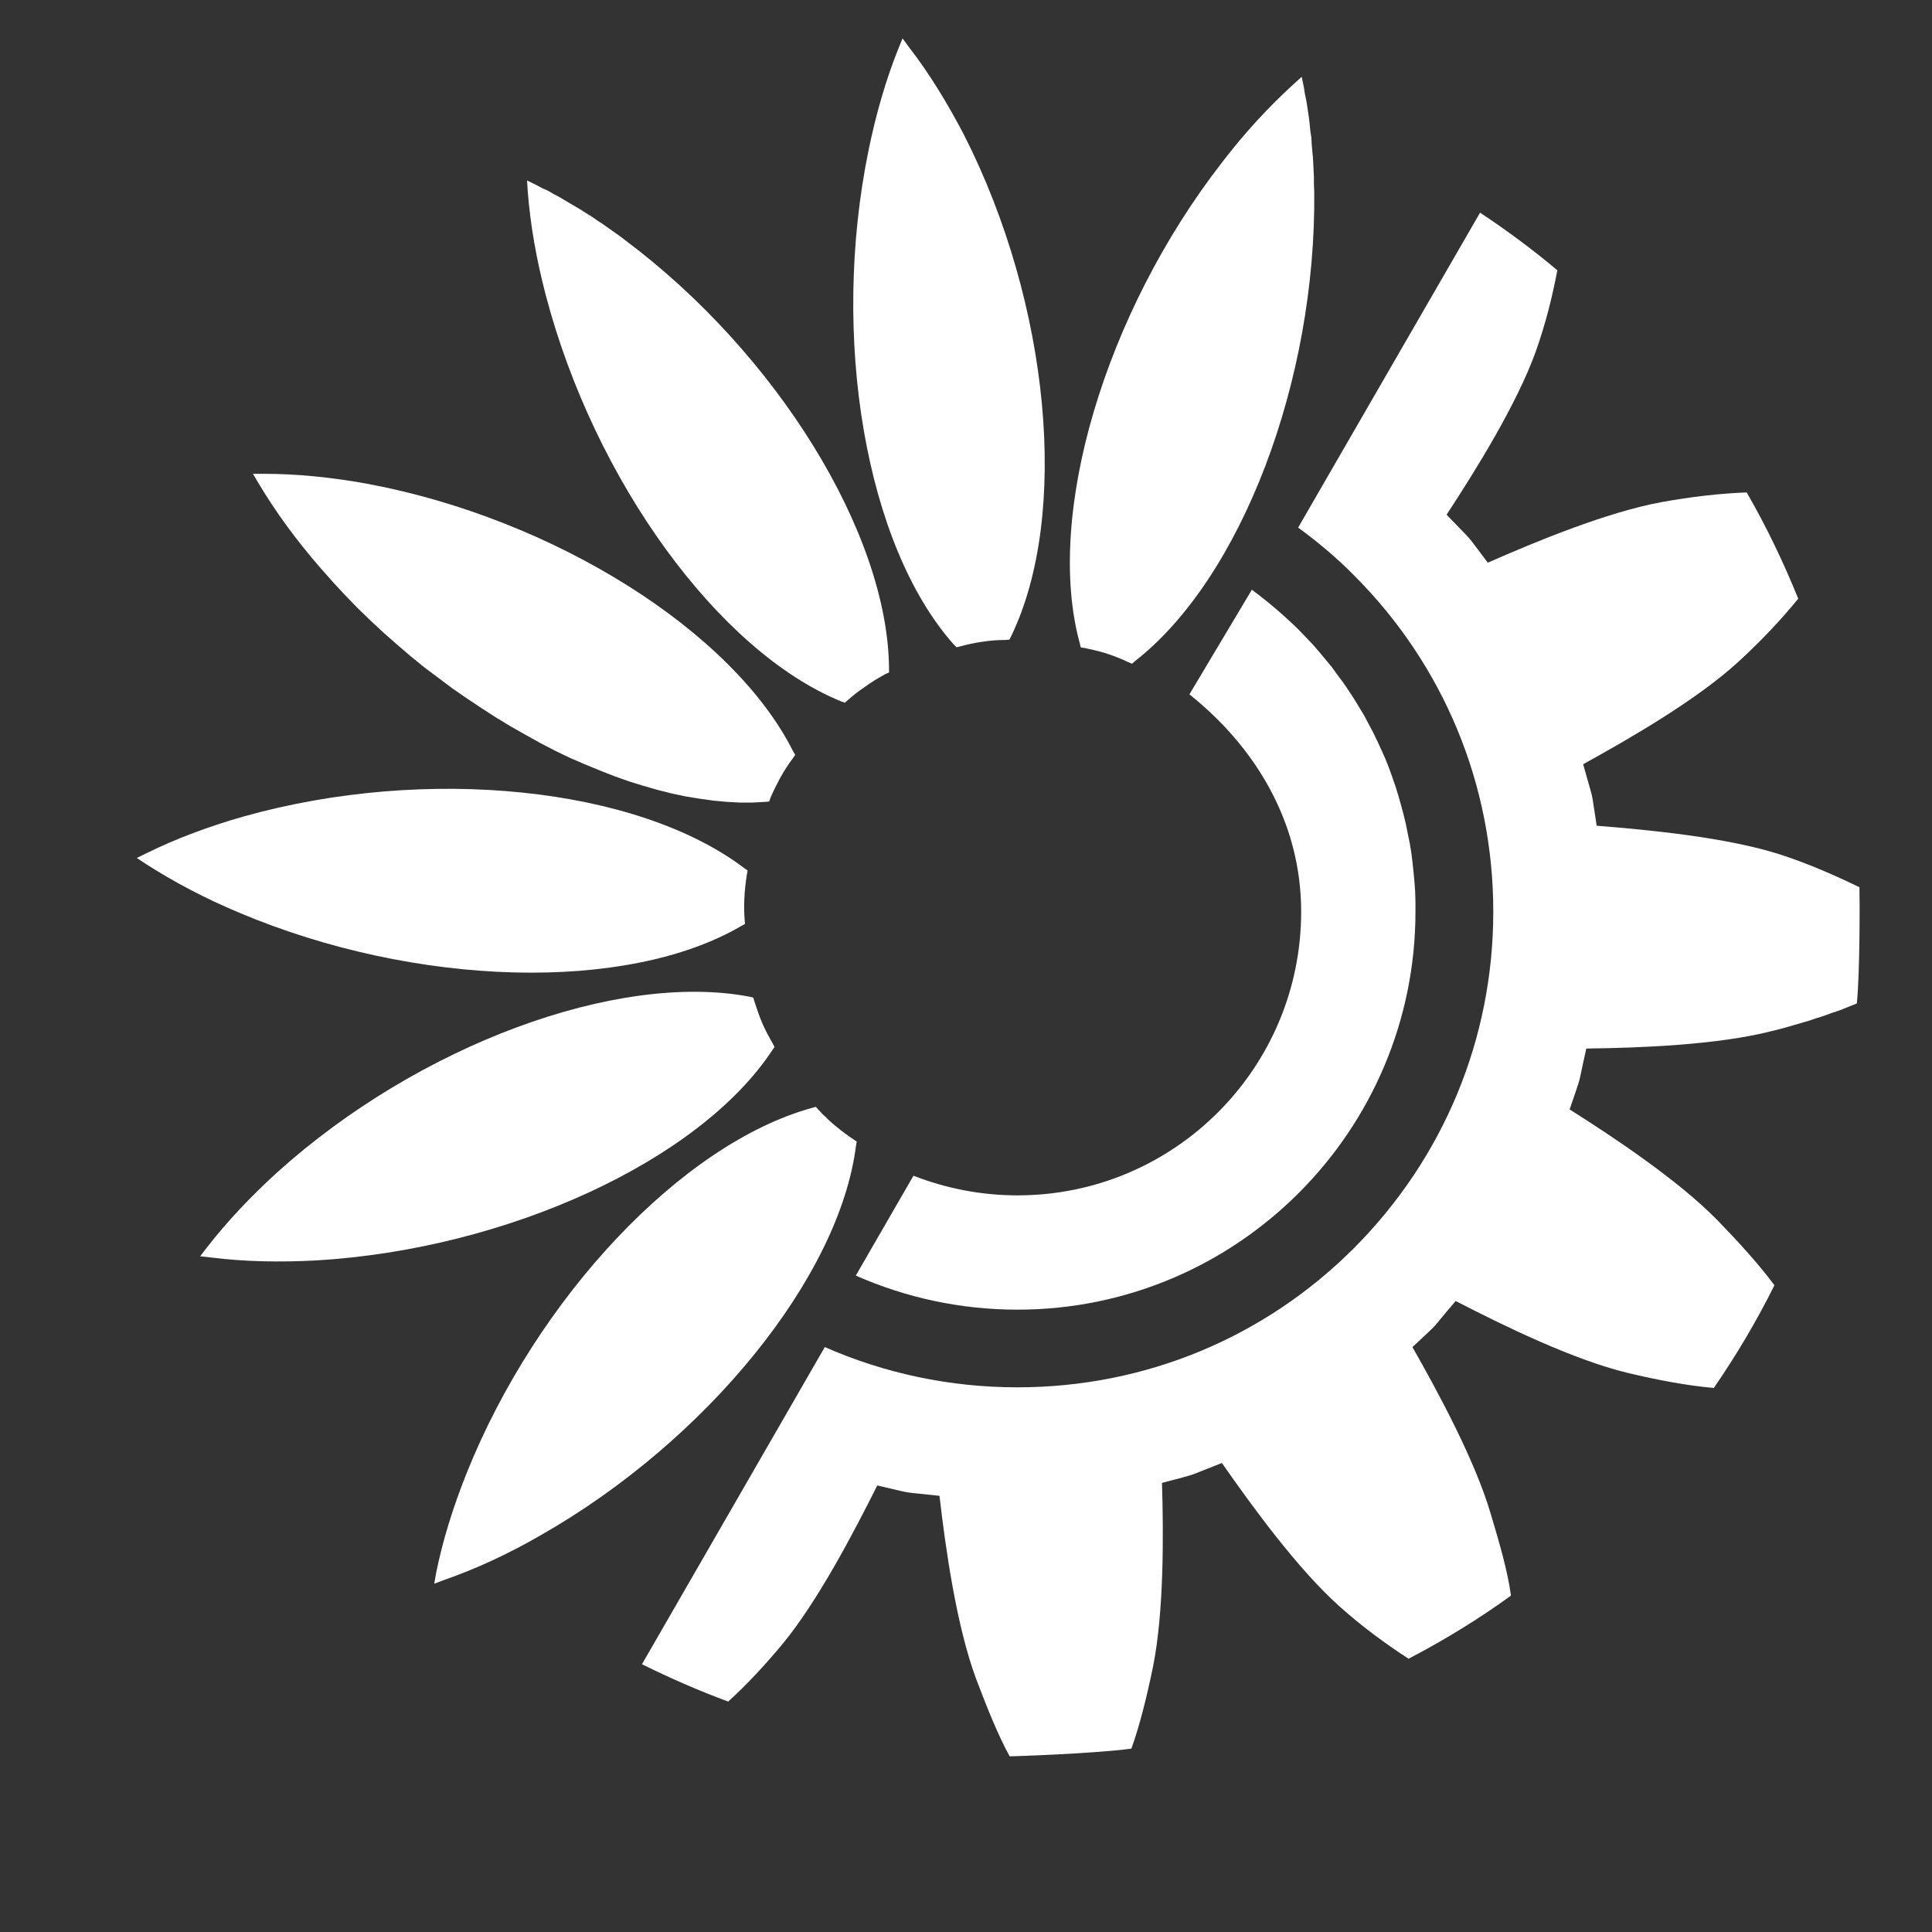 <svg width="25" height="25" viewBox="0 0 25 25" fill="none" xmlns="http://www.w3.org/2000/svg">
<rect x="0" y="0" width="25" height="25" fill="#333333" stroke="none"/>
<g clip-path="url(#clip0_6194_139221)">
<path d="M18.316 11.797V11.668L18.312 11.539L18.303 11.41L18.291 11.285L18.278 11.16L18.262 11.031L18.241 10.906L18.216 10.785L18.191 10.66L18.162 10.539L18.128 10.414L18.095 10.297L18.058 10.177L18.016 10.056L17.974 9.939L17.928 9.822L17.878 9.71L17.824 9.593L17.77 9.481L17.712 9.372L17.653 9.26L17.587 9.151L17.524 9.047L17.453 8.939L17.383 8.835L17.308 8.735L17.233 8.631L17.153 8.535L17.07 8.435L16.987 8.339L16.899 8.247L16.808 8.152C16.616 7.964 16.412 7.789 16.199 7.631L15.391 8.985C16.237 9.66 16.837 10.631 16.837 11.797C16.837 13.822 15.195 15.468 13.166 15.468C12.691 15.468 12.237 15.376 11.82 15.214L11.074 16.506C11.724 16.793 12.432 16.947 13.166 16.947C16.008 16.947 18.316 14.635 18.316 11.797Z" fill="white"/>
<path d="M17.006 2.473L17.002 2.381V2.294L16.998 2.21L16.994 2.123L16.989 2.035L16.981 1.952L16.973 1.864L16.969 1.781L16.956 1.698L16.948 1.614L16.939 1.535L16.927 1.452L16.915 1.373L16.902 1.294L16.885 1.214L16.873 1.135L16.844 0.994L16.739 1.089C16.419 1.381 16.11 1.714 15.819 2.094C14.294 4.052 13.519 6.673 13.973 8.327L13.985 8.377L14.035 8.385C14.135 8.406 14.223 8.427 14.306 8.452C14.406 8.485 14.506 8.523 14.602 8.569L14.648 8.589L14.685 8.556C16.06 7.485 17.035 4.927 17.006 2.473Z" fill="white"/>
<path d="M11.762 0.61L11.679 0.497L11.624 0.631C11.466 1.026 11.337 1.468 11.241 1.935C10.741 4.364 11.204 7.06 12.341 8.339L12.379 8.376L12.425 8.364C12.52 8.339 12.612 8.318 12.7 8.306C12.804 8.289 12.908 8.281 13.012 8.281L13.062 8.276L13.083 8.235C13.845 6.664 13.587 3.935 12.475 1.747C12.258 1.331 12.02 0.943 11.762 0.61Z" fill="white"/>
<path d="M8.087 3.106L8.016 3.052L7.945 3.002L7.874 2.952L7.804 2.902L7.733 2.856L7.662 2.806L7.587 2.76L7.516 2.714L7.445 2.672L7.374 2.631L7.304 2.589L7.233 2.547L7.162 2.51L7.091 2.468L7.016 2.435L6.945 2.397L6.82 2.335L6.829 2.477C6.862 2.906 6.941 3.356 7.062 3.818C7.691 6.218 9.299 8.431 10.887 9.077L10.933 9.093L10.97 9.06C11.045 8.993 11.116 8.939 11.191 8.889C11.274 8.827 11.366 8.772 11.458 8.722L11.504 8.702V8.652C11.491 6.906 10.054 4.577 8.087 3.106Z" fill="white"/>
<path d="M4.148 7.351L4.303 7.526L4.461 7.697L4.623 7.864L4.79 8.026L4.961 8.185L5.136 8.339L5.311 8.489L5.49 8.635L5.673 8.772L5.857 8.91L6.044 9.039L6.232 9.164L6.419 9.285L6.611 9.401L6.803 9.51L6.99 9.614L7.182 9.714L7.373 9.806L7.565 9.889L7.757 9.968L7.948 10.043L8.136 10.11L8.323 10.168L8.511 10.222L8.694 10.268L8.873 10.306L9.053 10.335L9.228 10.36L9.403 10.376L9.573 10.385H9.74L9.903 10.376L9.953 10.372L9.969 10.326C10.007 10.235 10.048 10.156 10.09 10.076C10.14 9.985 10.198 9.893 10.261 9.81L10.29 9.768L10.265 9.726C9.486 8.168 7.165 6.71 4.753 6.26C4.29 6.176 3.84 6.131 3.415 6.131H3.273L3.344 6.251C3.565 6.622 3.836 6.993 4.148 7.351Z" fill="white"/>
<path d="M9.594 11.981L9.64 11.956L9.636 11.906C9.628 11.806 9.628 11.714 9.632 11.627C9.636 11.523 9.649 11.414 9.665 11.314L9.674 11.264L9.632 11.235C8.244 10.181 5.52 9.902 3.157 10.564C2.703 10.693 2.278 10.852 1.899 11.039L1.77 11.102L1.89 11.181C2.253 11.414 2.657 11.627 3.095 11.81C5.382 12.777 8.115 12.848 9.594 11.981Z" fill="white"/>
<path d="M9.994 13.589L10.023 13.547L9.998 13.502C9.948 13.414 9.906 13.335 9.869 13.252C9.827 13.156 9.794 13.056 9.761 12.956L9.748 12.91L9.698 12.897C7.986 12.572 5.419 13.522 3.594 15.164C3.244 15.481 2.936 15.81 2.677 16.143L2.59 16.256L2.732 16.272C3.157 16.326 3.615 16.335 4.09 16.31C6.569 16.164 9.052 15.018 9.994 13.589Z" fill="white"/>
<path d="M10.819 14.576L10.79 14.552L10.761 14.527L10.732 14.502L10.702 14.472L10.673 14.443L10.644 14.418L10.619 14.389L10.59 14.36L10.557 14.322L10.511 14.335C8.827 14.797 6.948 16.789 6.036 19.068C5.861 19.506 5.727 19.939 5.644 20.352L5.619 20.493L5.752 20.443C6.157 20.302 6.573 20.11 6.986 19.872C9.144 18.647 10.865 16.522 11.077 14.822L11.086 14.772L11.044 14.743C10.961 14.689 10.89 14.635 10.819 14.576Z" fill="white"/>
<path d="M22.923 13.343L23.069 13.306L23.215 13.264L23.357 13.223L23.427 13.202L23.498 13.177L23.569 13.156L23.64 13.131L23.706 13.106L23.773 13.085L23.84 13.06L23.902 13.035L23.965 13.01L24.027 12.985C24.069 12.593 24.065 11.593 24.061 11.481C23.752 11.331 23.394 11.172 23.019 11.052C22.332 10.835 21.344 10.739 20.661 10.685C20.577 10.148 20.636 10.435 20.486 9.889C21.09 9.556 21.957 9.056 22.494 8.564C22.79 8.293 23.048 8.018 23.269 7.747C23.077 7.272 22.857 6.814 22.602 6.372C22.257 6.385 21.89 6.427 21.502 6.497C20.794 6.627 19.877 7.006 19.252 7.281C18.923 6.847 19.107 7.068 18.719 6.66C19.098 6.081 19.627 5.231 19.873 4.548C20.007 4.168 20.086 3.839 20.152 3.498C19.836 3.231 19.498 2.981 19.152 2.752L16.798 6.827C17.048 7.01 17.294 7.214 17.519 7.443C18.682 8.606 19.323 10.152 19.323 11.797C19.323 13.439 18.682 14.985 17.519 16.152C16.357 17.314 14.811 17.952 13.165 17.952C12.294 17.952 11.448 17.772 10.673 17.431L8.307 21.535C8.669 21.714 9.04 21.877 9.423 22.018C9.661 21.802 9.894 21.552 10.127 21.272C10.586 20.714 11.044 19.835 11.352 19.222C11.882 19.343 11.594 19.293 12.157 19.356C12.236 20.043 12.377 21.035 12.627 21.714C12.761 22.068 12.907 22.439 13.065 22.727C13.098 22.727 14.157 22.693 14.64 22.627C14.752 22.318 14.844 21.935 14.919 21.572C15.061 20.868 15.057 19.872 15.036 19.189C15.561 19.047 15.286 19.135 15.811 18.931C16.207 19.497 16.794 20.306 17.336 20.789C17.623 21.047 17.944 21.281 18.227 21.464C18.69 21.222 19.132 20.952 19.552 20.647C19.507 20.318 19.398 19.952 19.29 19.589C19.086 18.897 18.615 18.027 18.277 17.431C18.673 17.06 18.469 17.264 18.836 16.835C19.452 17.152 20.352 17.593 21.057 17.764C21.44 17.856 21.836 17.931 22.177 17.96C22.469 17.535 22.732 17.093 22.961 16.631C22.757 16.356 22.49 16.064 22.219 15.785C21.715 15.272 20.89 14.722 20.311 14.356C20.486 13.839 20.402 14.118 20.527 13.568C21.219 13.56 22.219 13.522 22.923 13.343Z" fill="white"/>
</g>
<defs>
<clipPath id="clip0_6194_139221">
<rect width="24" height="24" fill="white" transform="translate(0.807 0.108)"/>
</clipPath>
</defs>
</svg>
